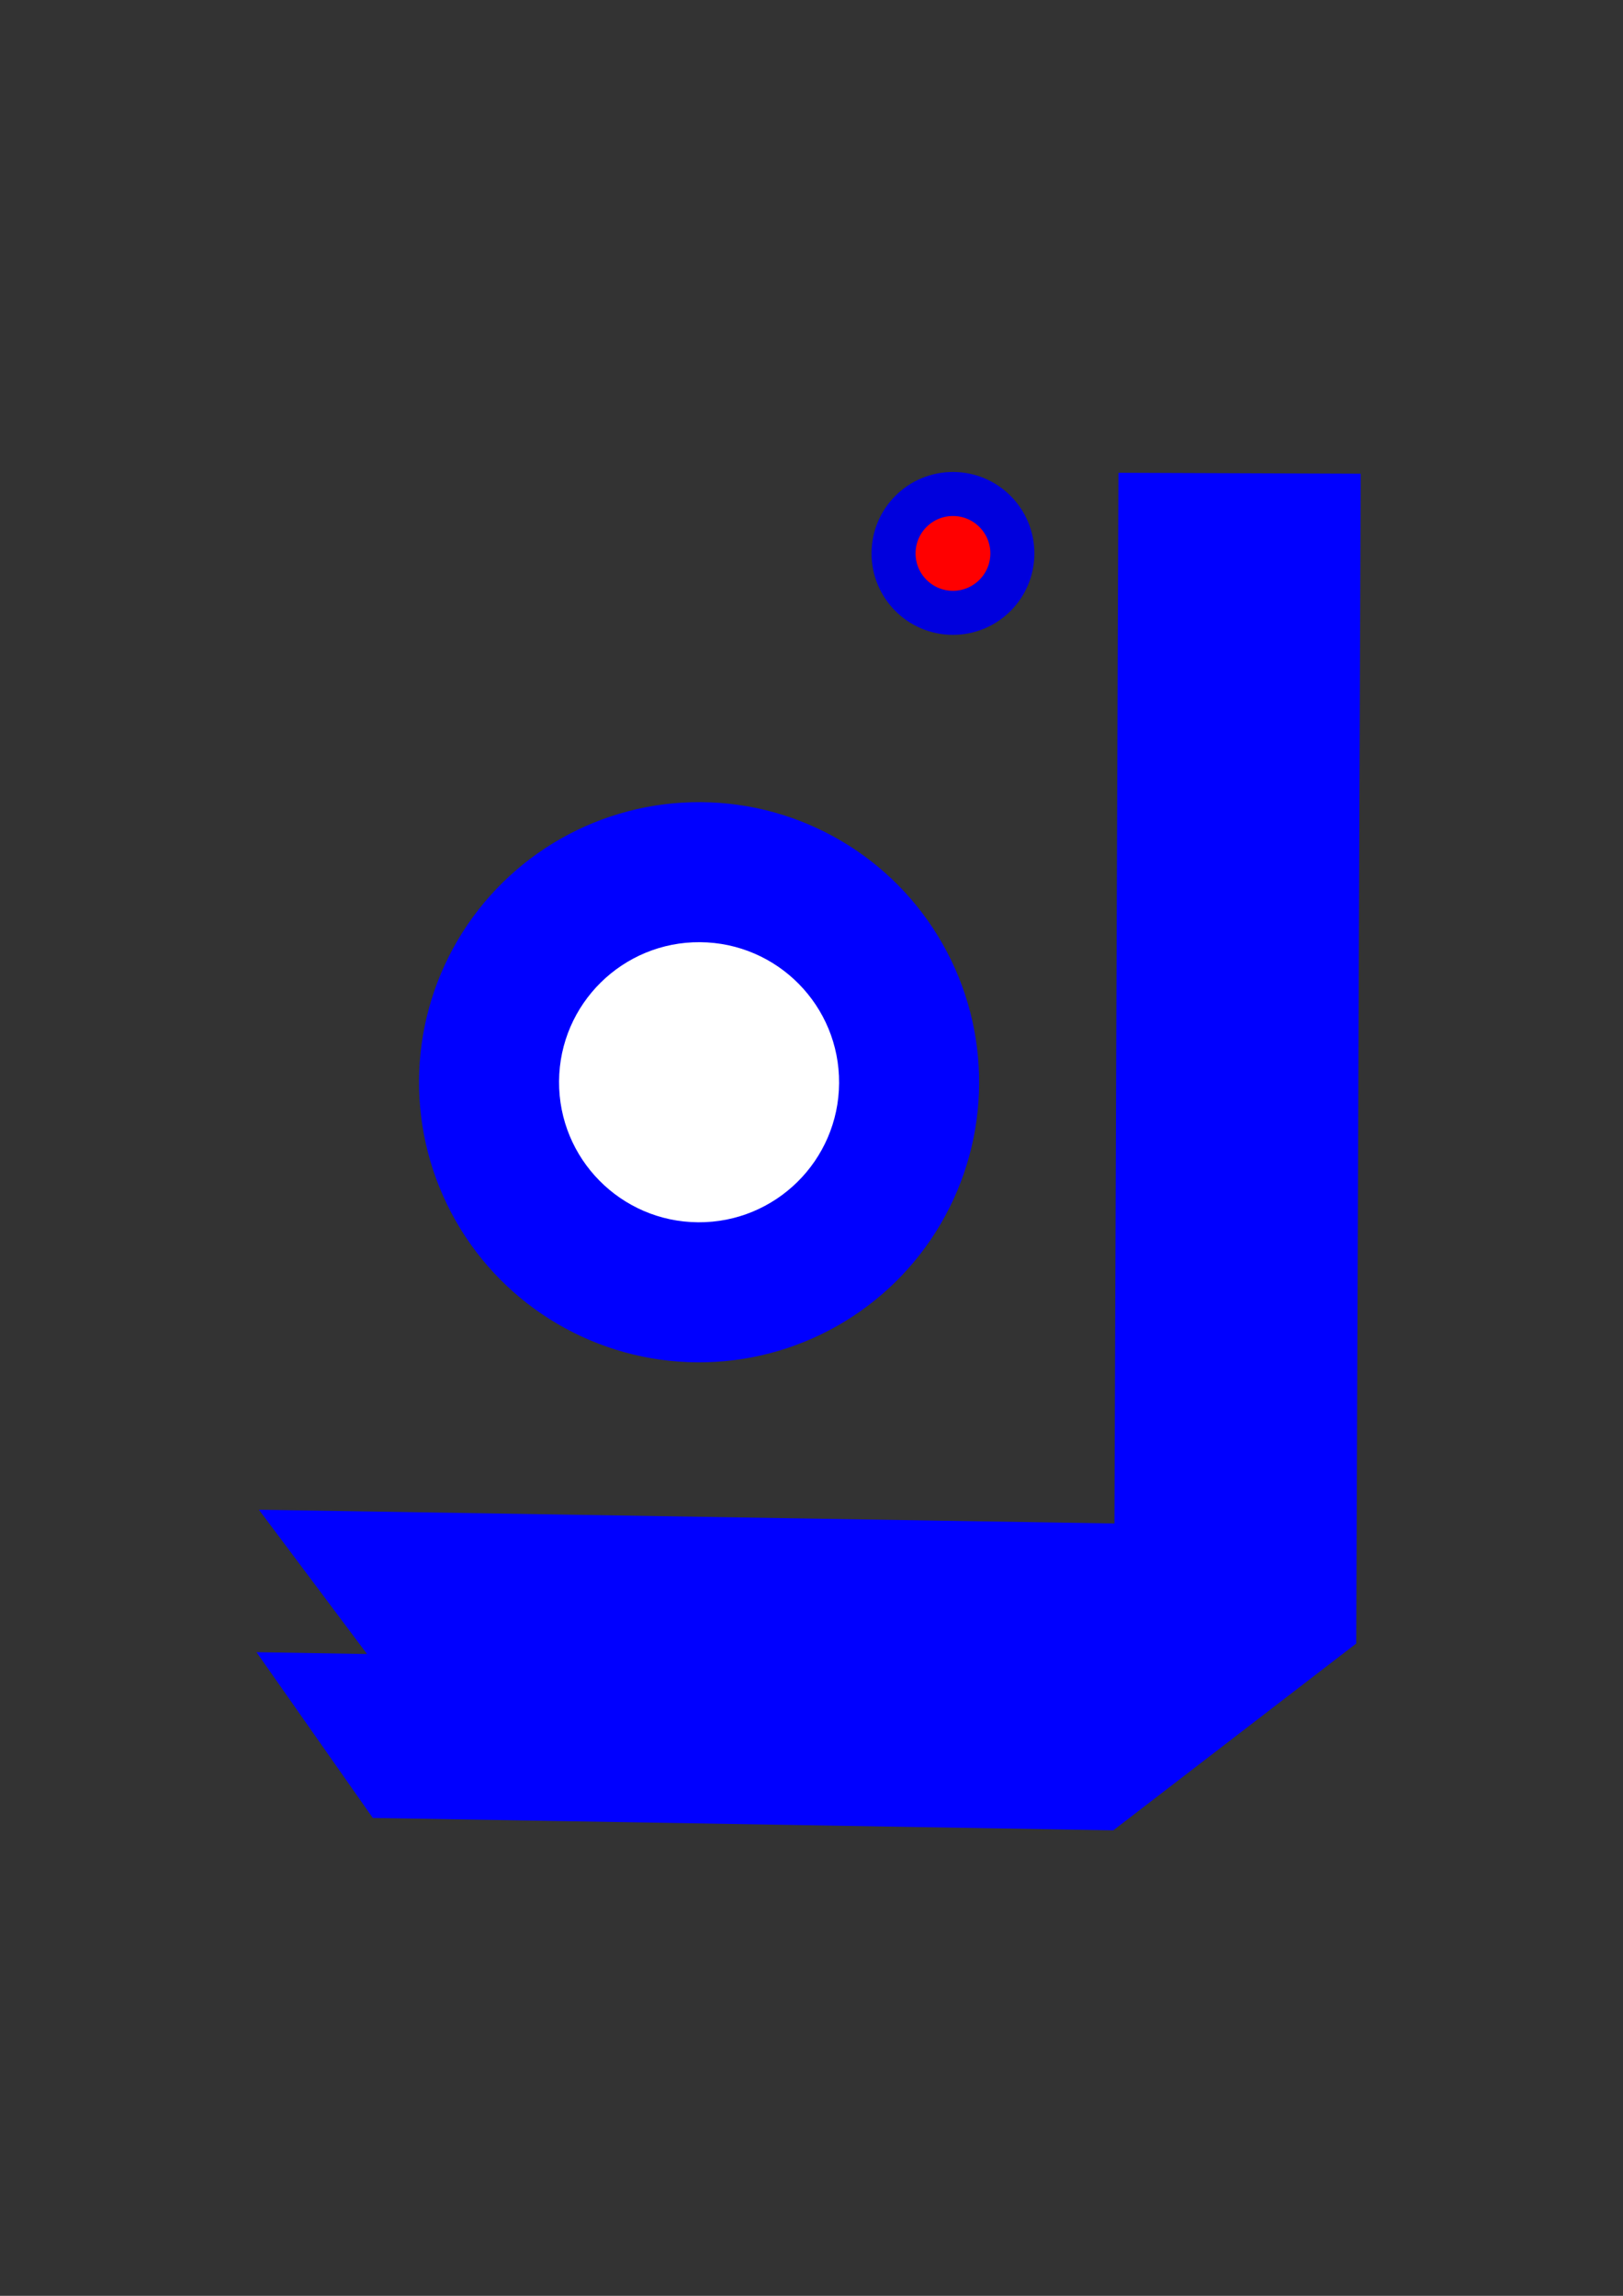 <?xml version="1.0" encoding="UTF-8" standalone="no"?>
<!-- Created with Inkscape (http://www.inkscape.org/) -->

<svg
   width="210mm"
   height="297mm"
   viewBox="0 0 210 297"
   version="1.1"
   id="svg5"
   inkscape:version="1.1 (c68e22c387, 2021-05-23)"
   sodipodi:docname="ISHARA.svg"
   xmlns:inkscape="http://www.inkscape.org/namespaces/inkscape"
   xmlns:sodipodi="http://sodipodi.sourceforge.net/DTD/sodipodi-0.dtd"
   xmlns="http://www.w3.org/2000/svg"
   xmlns:svg="http://www.w3.org/2000/svg">
  <rect x="0" y="0" width="210" height="297" fill="#333333" stroke="none"/>
  <sodipodi:namedview
     id="namedview7"
     pagecolor="#ffffff"
     bordercolor="#666666"
     borderopacity="1.0"
     inkscape:pageshadow="2"
     inkscape:pageopacity="0.0"
     inkscape:pagecheckerboard="0"
     inkscape:document-units="mm"
     showgrid="false"
     inkscape:zoom="0.7500982"
     inkscape:cx="375.95078"
     inkscape:cy="561.25985"
     inkscape:window-width="1920"
     inkscape:window-height="1046"
     inkscape:window-x="-11"
     inkscape:window-y="-11"
     inkscape:window-maximized="1"
     inkscape:current-layer="layer1">
    <inkscape:grid
       type="xygrid"
       id="grid4207" />
  </sodipodi:namedview>
  <defs
     id="defs2">
    <linearGradient
       id="linearGradient4085"
       inkscape:swatch="solid">
      <stop
         style="stop-color:#0000dd;stop-opacity:1;"
         offset="0"
         id="stop4083" />
    </linearGradient>
    <filter
       inkscape:label="Basic Two Lights Bump"
       inkscape:menu="Bumps"
       inkscape:menu-tooltip="Two types of lighting emboss effect"
       style="color-interpolation-filters:sRGB;"
       id="filter2816"
       x="0"
       y="0"
       width="1"
       height="1">
      <feColorMatrix
         result="result2"
         type="luminanceToAlpha"
         in="SourceGraphic"
         id="feColorMatrix2800" />
      <feSpecularLighting
         specularConstant="0.5"
         surfaceScale="-15"
         specularExponent="10"
         result="result10"
         id="feSpecularLighting2804">
        <feDistantLight
           elevation="20"
           azimuth="225"
           id="feDistantLight2802" />
      </feSpecularLighting>
      <feDiffuseLighting
         diffuseConstant="0.5"
         surfaceScale="15"
         id="feDiffuseLighting2808">
        <feDistantLight
           azimuth="225"
           elevation="20"
           id="feDistantLight2806" />
      </feDiffuseLighting>
      <feComposite
         result="result11"
         in2="result10"
         operator="arithmetic"
         k2="0.5"
         k3="0.5"
         id="feComposite2810" />
      <feComposite
         in="result11"
         result="result9"
         operator="arithmetic"
         k2="1"
         k3="1"
         in2="SourceGraphic"
         id="feComposite2812" />
      <feComposite
         in2="SourceGraphic"
         operator="in"
         in="result9"
         id="feComposite2814" />
    </filter>
  </defs>
  <g
     inkscape:label="Layer 1"
     inkscape:groupmode="layer"
     id="layer1">
    <g
       id="g939"
       transform="rotate(90.382,105,148.5)">
      <path
         id="rect846"
         style="fill:#0000ff;stroke:none;stroke-width:33.303;stroke-linecap:round;paint-order:markers fill stroke"
         d="m 636.395,292.797 -571.076,1.635 0.338,118.281 512.922,-1.473 -3.936,417.775 70.102,-53.268 -0.543,53.975 80.541,-57.322 3.639,-361.59 z"
         transform="scale(0.265)" />
      <circle
         style="fill:#0000ff;stroke:none;stroke-width:8.811;stroke-linecap:round;paint-order:markers fill stroke"
         id="path3261"
         cx="96.602"
         cy="163.103"
         r="36.236" />
      <circle
         style="fill:#ff0000;stroke:#0000dd;stroke-width:5.698;stroke-linecap:round;stroke-miterlimit:4;stroke-dasharray:none;stroke-opacity:1;paint-order:markers fill stroke"
         id="path3263"
         cx="27.972"
         cy="130.71"
         r="7.687" />
      <circle
         style="fill:#ffffff;stroke:none;stroke-width:4.406;stroke-linecap:round;paint-order:markers fill stroke"
         id="circle4143"
         cx="96.602"
         cy="163.103"
         r="18.118" />
    </g>
  </g>
</svg>
